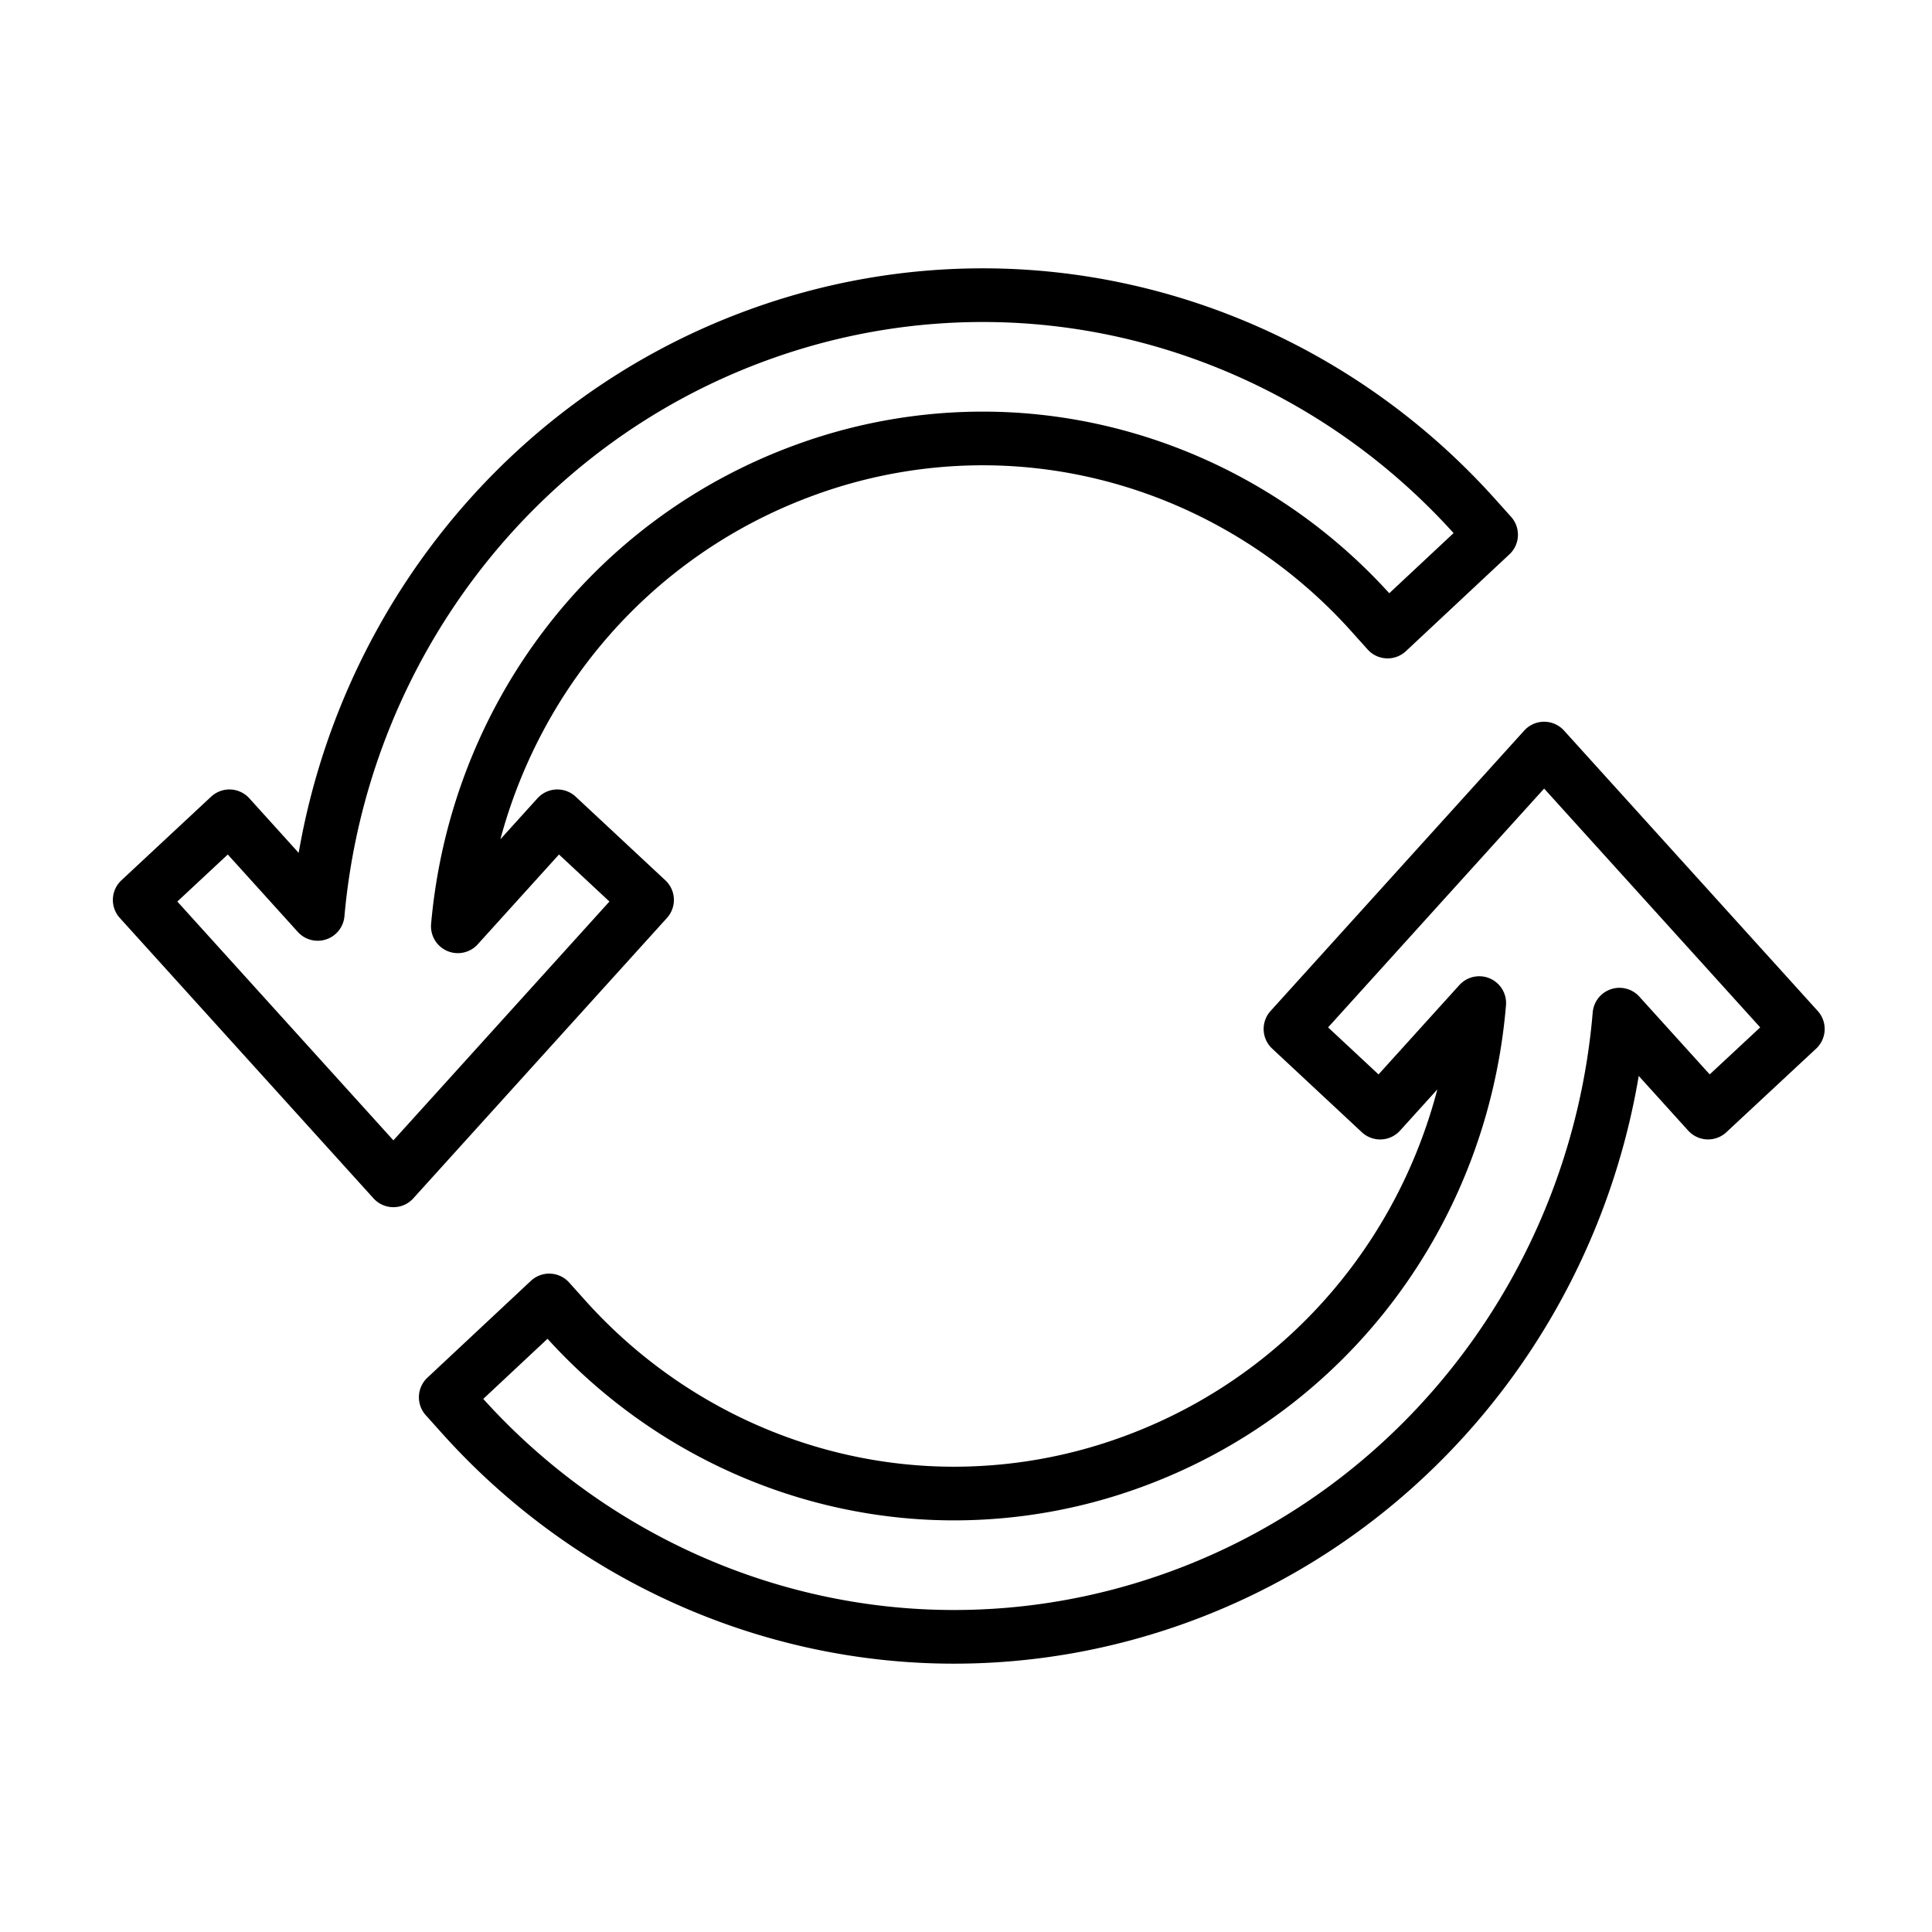 <svg viewBox="0 0 72 72" xmlns="http://www.w3.org/2000/svg"><path d="m20.771 30.421-3.709 4.1c.683-7.708 5.642-14.356 12.963-17.014a19.282 19.282 0 0 1 6.6-1.167c5.482 0 10.76 2.375 14.477 6.516l.61.68 3.857-3.608-.61-.68C50.253 14.006 43.572 11 36.629 11c-2.848 0-5.66.496-8.356 1.476-9.208 3.343-15.56 11.828-16.433 21.583l-3.29-3.638-3.344 3.117 9.455 10.45 9.453-10.45-3.342-3.117zM67 38.347l-9.455-10.45-9.453 10.45 3.342 3.117 3.693-4.082c-.65 7.75-5.62 14.442-12.973 17.112a19.291 19.291 0 0 1-6.6 1.166c-5.482 0-10.76-2.375-14.477-6.516l-.61-.68-3.856 3.608.61.68C21.925 57.993 28.607 61 35.55 61c2.848 0 5.659-.497 8.355-1.475 9.249-3.357 15.62-11.902 16.447-21.712l3.303 3.65L67 38.348z" fill="none" stroke="#000" stroke-linecap="round" stroke-linejoin="round" stroke-miterlimit="10" stroke-width="2"/></svg>